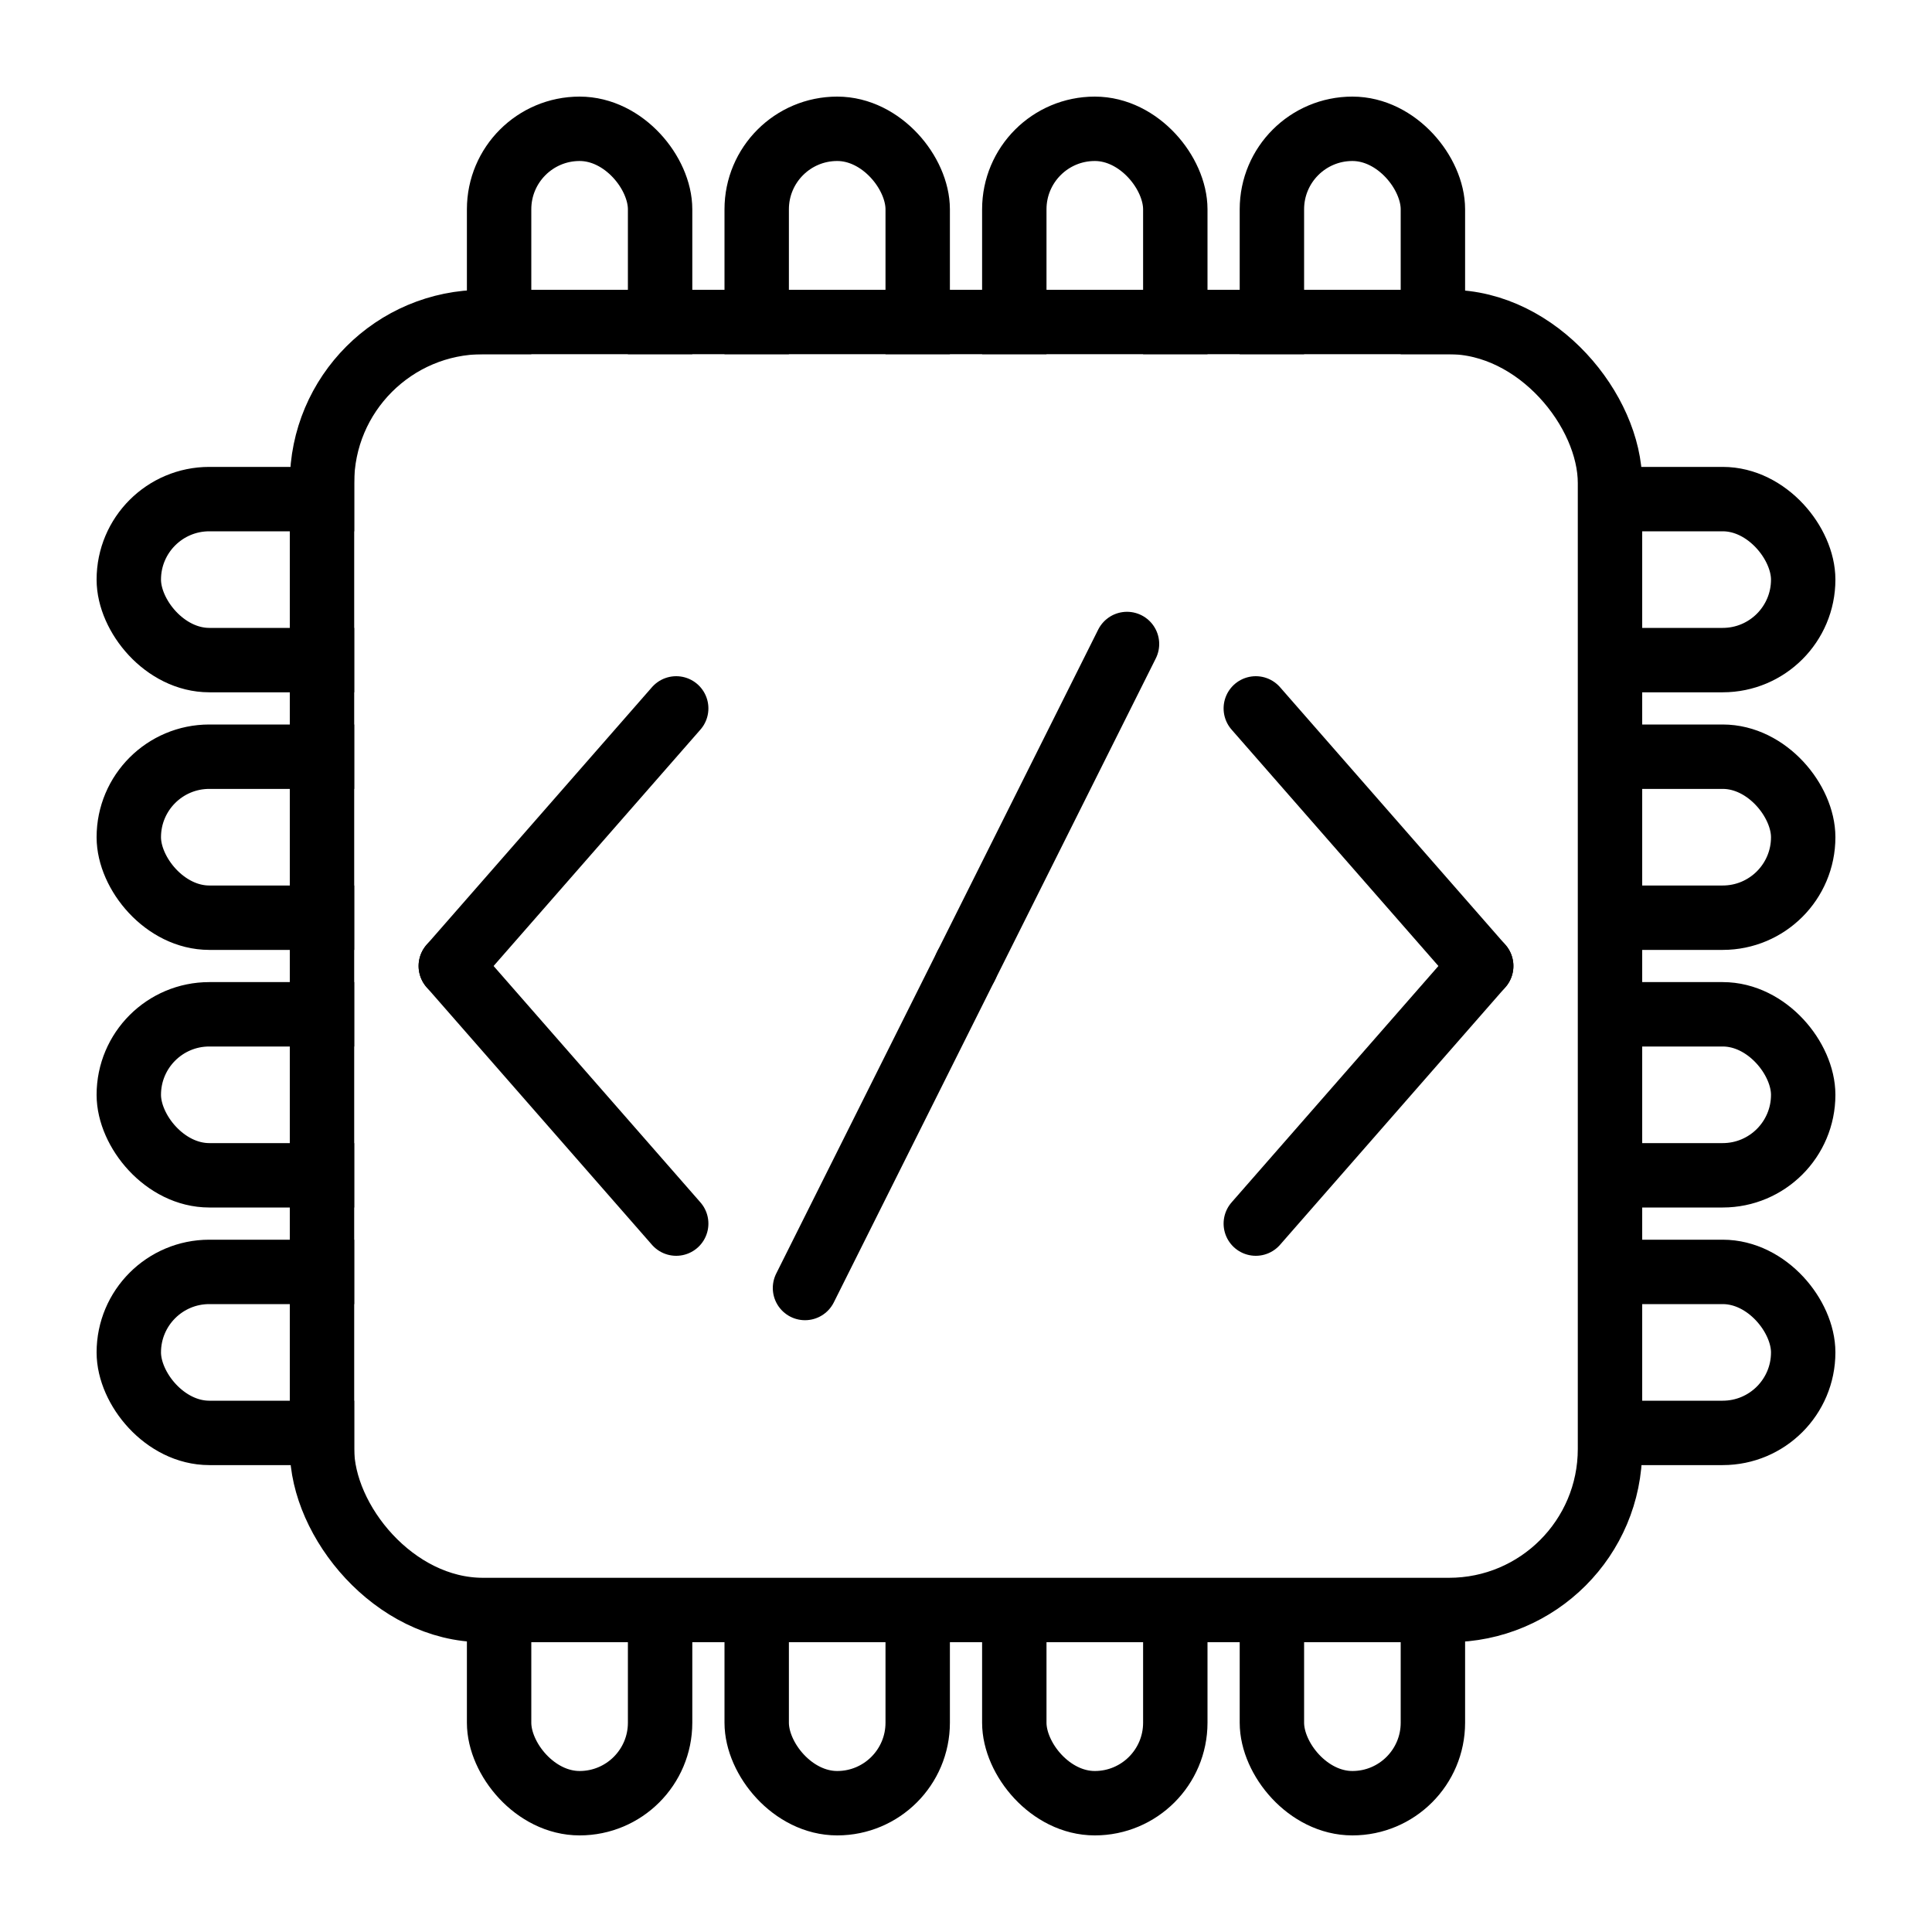 <svg version="1.0" xmlns="http://www.w3.org/2000/svg"
    viewBox="0 0 300 300">

    <defs>
        <clipPath id="left-1"><rect x="15" y="72.5"  width="40" height="35" /></clipPath>
        <clipPath id="left-2"><rect x="15" y="112.5" width="40" height="35" /></clipPath>
        <clipPath id="left-3"><rect x="15" y="152.5" width="40" height="35" /></clipPath>
        <clipPath id="left-4"><rect x="15" y="192.5" width="40" height="35" /></clipPath>
        <clipPath id="right-1"><rect x="250" y="72.5"  width="40" height="35" /></clipPath>
        <clipPath id="right-2"><rect x="250" y="112.5" width="40" height="35" /></clipPath>
        <clipPath id="right-3"><rect x="250" y="152.5" width="40" height="35" /></clipPath>
        <clipPath id="right-4"><rect x="250" y="192.5" width="40" height="35" /></clipPath>
        <clipPath id="bottom-1"><rect x="72.5"  y="250" width="35" height="40" /></clipPath>
        <clipPath id="bottom-2"><rect x="112.5" y="250" width="35" height="40" /></clipPath>
        <clipPath id="bottom-3"><rect x="152.5" y="250" width="35" height="40" /></clipPath>
        <clipPath id="bottom-4"><rect x="192.5" y="250" width="35" height="40" /></clipPath>
        <clipPath id="top-1"><rect x="72.5"  y="15" width="35" height="40" /></clipPath>
        <clipPath id="top-2"><rect x="112.5" y="15" width="35" height="40" /></clipPath>
        <clipPath id="top-3"><rect x="152.5" y="15" width="35" height="40" /></clipPath>
        <clipPath id="top-4"><rect x="192.5" y="15" width="35" height="40" /></clipPath>
    </defs>

    <!-- left pins -->
    <rect x="20" y="77.5" rx="12.5" ry="12.5"
        width="60" height="25" clip-path="url(#left-1)"
        style="stroke:black;stroke-width:10;fill:none" />
    <rect x="20" y="117.5" rx="12.5" ry="12.5"
        width="60" height="25" clip-path="url(#left-2)"
        style="stroke:black;stroke-width:10;fill:none" />
    <rect x="20" y="157.5" rx="12.5" ry="12.5"
        width="60" height="25" clip-path="url(#left-3)"
        style="stroke:black;stroke-width:10;fill:none" />
    <rect x="20" y="197.5" rx="12.5" ry="12.5"
        width="60" height="25" clip-path="url(#left-4)"
        style="stroke:black;stroke-width:10;fill:none" />

    <!-- right pins -->
    <rect x="220" y="77.5" rx="12.5" ry="12.5"
        width="60" height="25" clip-path="url(#right-1)"
        style="stroke:black;stroke-width:10;fill:none" />
    <rect x="220" y="117.5" rx="12.5" ry="12.5"
        width="60" height="25" clip-path="url(#right-2)"
        style="stroke:black;stroke-width:10;fill:none" />
    <rect x="220" y="157.5" rx="12.5" ry="12.5"
        width="60" height="25" clip-path="url(#right-3)"
        style="stroke:black;stroke-width:10;fill:none" />
    <rect x="220" y="197.5" rx="12.5" ry="12.5"
        width="60" height="25" clip-path="url(#right-4)"
        style="stroke:black;stroke-width:10;fill:none" />

    <!-- bottom pins -->
    <rect x="77.5" y="220" rx="12.5" ry="12.5"
        width="25" height="60" clip-path="url(#bottom-1)"
        style="stroke:black;stroke-width:10;fill:none" />
    <rect x="117.5" y="220" rx="12.5" ry="12.5"
        width="25" height="60" clip-path="url(#bottom-2)"
        style="stroke:black;stroke-width:10;fill:none" />
    <rect x="157.5" y="220" rx="12.5" ry="12.5"
        width="25" height="60" clip-path="url(#bottom-3)"
        style="stroke:black;stroke-width:10;fill:none" />
    <rect x="197.5" y="220" rx="12.5" ry="12.5"
        width="25" height="60" clip-path="url(#bottom-4)"
        style="stroke:black;stroke-width:10;fill:none" />

    <!-- top pins -->
    <rect x="77.5" y="20" rx="12.5" ry="12.5"
        width="25" height="60" clip-path="url(#top-1)"
        style="stroke:black;stroke-width:10;fill:none" />
    <rect x="117.5" y="20" rx="12.5" ry="12.5"
        width="25" height="60" clip-path="url(#top-2)"
        style="stroke:black;stroke-width:10;fill:none" />
    <rect x="157.5" y="20" rx="12.5" ry="12.5"
        width="25" height="60" clip-path="url(#top-3)"
        style="stroke:black;stroke-width:10;fill:none" />
    <rect x="197.5" y="20" rx="12.5" ry="12.5"
        width="25" height="60" clip-path="url(#top-4)"
        style="stroke:black;stroke-width:10;fill:none" />

    <!-- body -->
    <rect x="50" y="50" rx="25" ry="25"
        width="200" height="200"
        style="stroke:black;stroke-width:10;fill:none" />

    <!-- symbol -->
    <line x1="70" y1="150" x2="105" y2="110"
        stroke-linecap="round" style="stroke:black;stroke-width:10" />
    <line x1="70" y1="150" x2="105" y2="190"
        stroke-linecap="round" style="stroke:black;stroke-width:10" />
    <line x1="230" y1="150" x2="195" y2="110"
        stroke-linecap="round" style="stroke:black;stroke-width:10" />
    <line x1="230" y1="150" x2="195" y2="190"
        stroke-linecap="round" style="stroke:black;stroke-width:10" />
    <line x1="150" y1="150" x2="175" y2="100"
        stroke-linecap="round" style="stroke:black;stroke-width:10" />
    <line x1="150" y1="150" x2="125" y2="200"
        stroke-linecap="round" style="stroke:black;stroke-width:10" />
</svg> 
